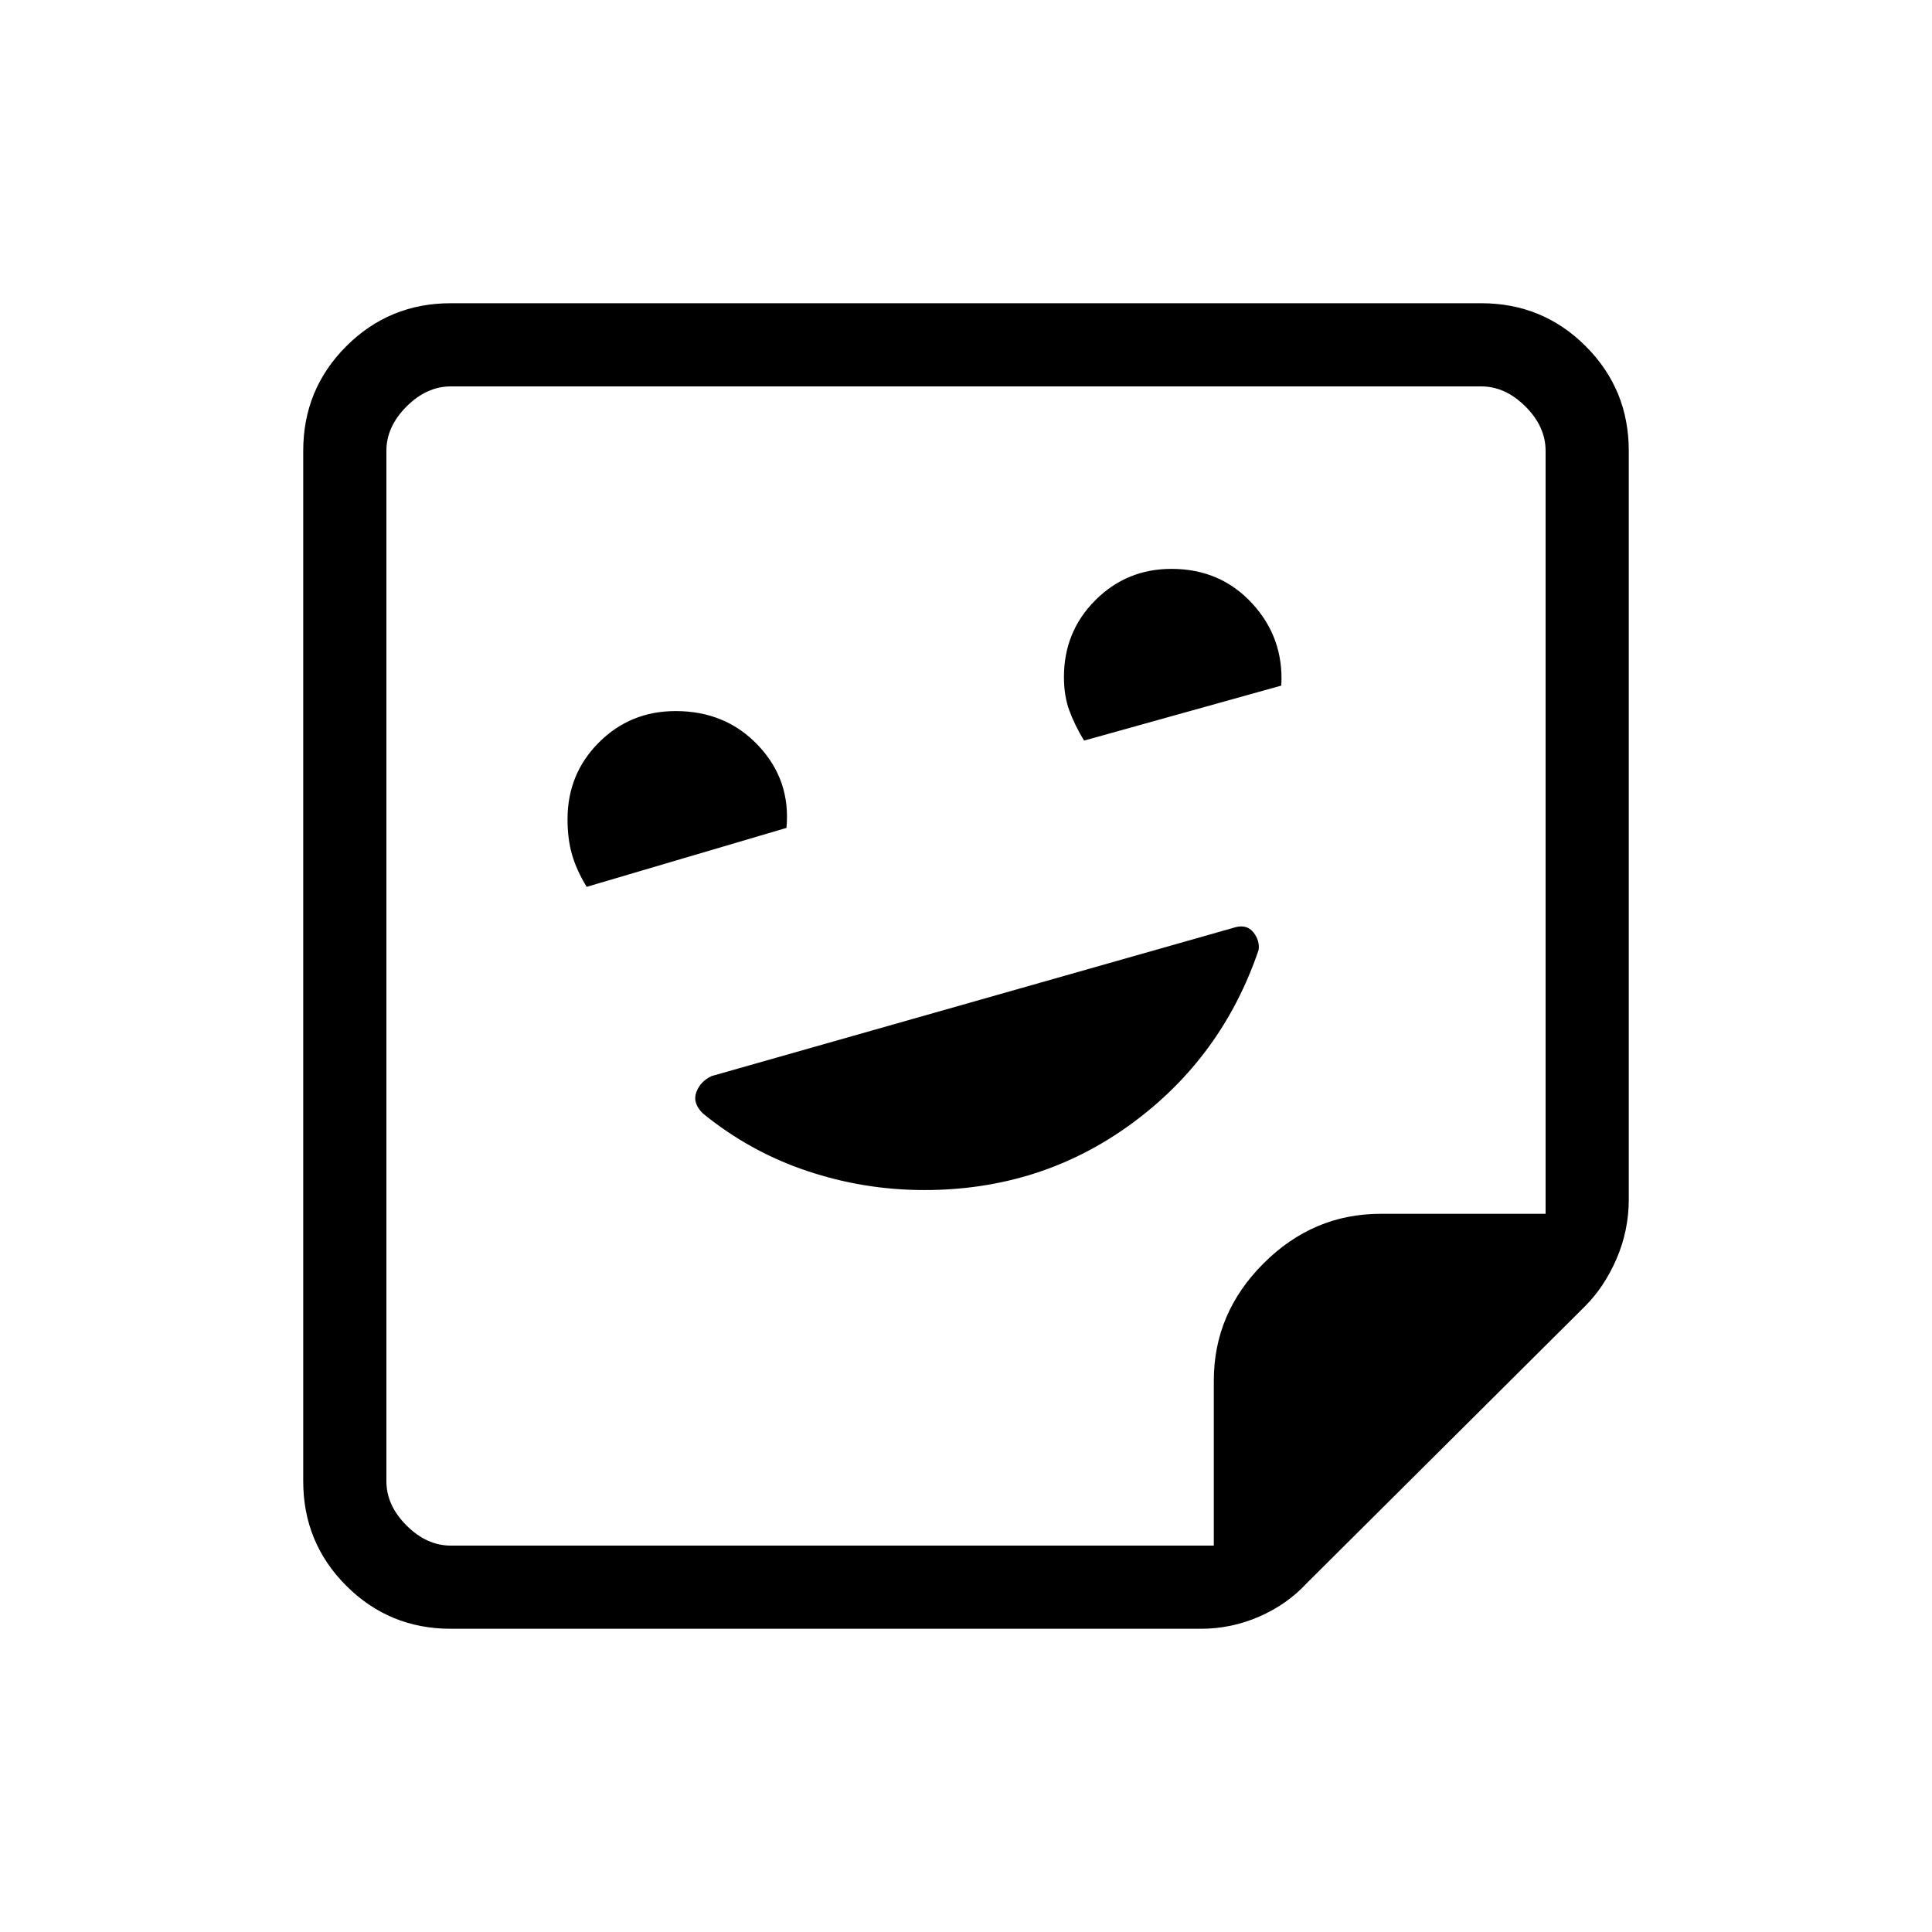 <svg xmlns="http://www.w3.org/2000/svg" height="40" viewBox="0 -960 960 960" width="40"><path d="M459.33-368.67q57.91 0 102.96-33 45.04-33 63.13-86.39.58-4.61-2.57-8.61-3.14-4-8.72-2.66l-260.46 74q-5.67 2.6-7.67 8.04-2 5.44 3.33 10.62 23.34 19 51.66 28.5 28.32 9.5 58.34 9.5ZM291.51-519.33l99.28-29.29q2.21-23.71-13.96-40.88-16.16-17.17-41.1-17.17-22.56 0-38.14 15.6Q282-575.48 282-552.92q0 9.72 2.21 17.48 2.22 7.77 7.3 16.11ZM538.67-592l98-27.33Q638-643 622.19-660.17q-15.81-17.16-40.11-17.16-22.24 0-37.83 15.59-15.58 15.59-15.58 38.15 0 9.38 2.69 16.68 2.69 7.31 7.31 14.91ZM224-150.67q-30.57 0-51.95-21.38-21.38-21.38-21.38-51.95v-512q0-30.57 21.38-51.95 21.38-21.38 51.95-21.38h512q30.57 0 51.95 21.38 21.38 21.38 21.38 51.95v372q0 15.4-6.08 29.5-6.09 14.1-15.92 23.83l-138 137.34q-9.75 10.55-23.63 16.61-13.88 6.05-29.03 6.05H224ZM603.14-192v-82.01q0-33.52 24.67-58.18 24.66-24.67 58.18-24.67H768V-736q0-12-10-22t-22-10H224q-12 0-22 10t-10 22v512q0 12 10 22t22 10h379.14Zm.19 0ZM192-192v-576 576Z"/></svg>
